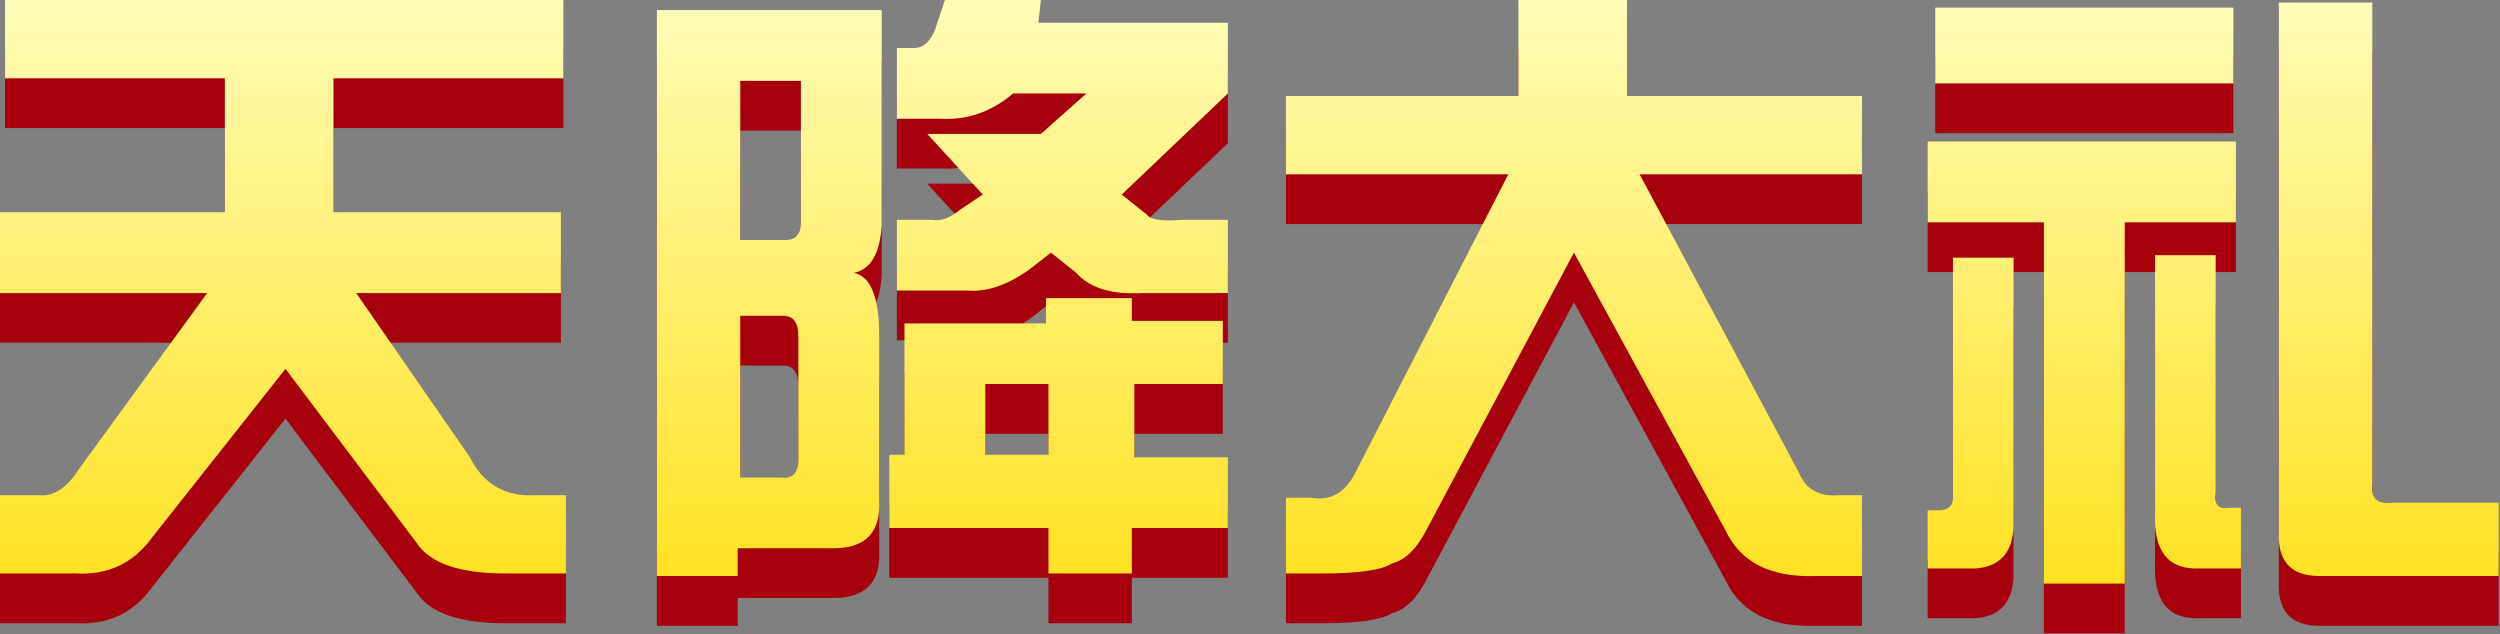 <?xml version="1.0" encoding="UTF-8"?>
<svg width="201px" height="51px" viewBox="0 0 201 51" version="1.1" xmlns="http://www.w3.org/2000/svg" xmlns:xlink="http://www.w3.org/1999/xlink">
    <rect x="0" y="0" width="201" height="51" fill="#808080" stroke="none"/>
    <title>编组 6备份</title>
    <defs>
        <linearGradient x1="50%" y1="0%" x2="50%" y2="100%" id="linearGradient-1">
            <stop stop-color="#FFFCB8" offset="0%"></stop>
            <stop stop-color="#FFE121" offset="100%"></stop>
        </linearGradient>
    </defs>
    <g id="页面-1" stroke="none" stroke-width="1" fill="none" fill-rule="evenodd">
        <g id="编组-6备份" fill-rule="nonzero">
            <path d="M6.094,50.109 C8.667,50.245 10.698,49.297 12.188,47.266 L12.188,47.266 L22.953,33.656 L33.516,47.672 C34.599,49.297 36.969,50.109 40.625,50.109 L40.625,50.109 L45.5,50.109 L45.5,43.812 L43.062,43.812 C40.625,43.948 38.865,42.932 37.781,40.766 L37.781,40.766 L28.641,27.562 L45.094,27.562 L45.094,21.062 L26.812,21.062 L26.812,10.297 L45.297,10.297 L45.297,4 L0.406,4 L0.406,10.297 L18.078,10.297 L18.078,21.062 L0,21.062 L0,27.562 L16.656,27.562 L6.297,41.781 C5.349,43.271 4.266,43.948 3.047,43.812 L3.047,43.812 L0,43.812 L0,50.109 L6.094,50.109 Z M86.531,25.938 C87.615,27.156 89.375,27.698 91.812,27.562 L91.812,27.562 L98.719,27.562 L98.719,21.672 L95.062,21.672 C93.438,21.807 92.49,21.672 92.219,21.266 L92.219,21.266 L90.188,19.641 L98.719,11.516 L98.719,5.828 L83.484,5.828 L83.688,4 L75.969,4 L75.156,6.438 C74.75,7.385 74.208,7.859 73.531,7.859 L73.531,7.859 L72.109,7.859 L72.109,13.547 L75.562,13.547 C77.729,13.682 79.693,13.005 81.453,11.516 L81.453,11.516 L87.344,11.516 L83.688,14.766 L74.547,14.766 L79.016,19.641 L77.188,20.859 C76.375,21.536 75.63,21.807 74.953,21.672 L74.953,21.672 L72.109,21.672 L72.109,27.359 L77.797,27.359 C79.286,27.495 80.911,26.953 82.672,25.734 L82.672,25.734 L84.5,24.312 L86.531,25.938 Z M59.312,50.312 L59.312,48.078 L67.031,48.078 C69.604,48.078 70.823,46.792 70.688,44.219 L70.688,44.219 L70.688,31.016 C70.688,27.901 70.01,26.208 68.656,25.938 C70.01,25.667 70.755,24.38 70.891,22.078 L70.891,22.078 L70.891,4.812 L52.812,4.812 L52.812,50.312 L59.312,50.312 Z M63.172,23.297 L59.516,23.297 L59.516,10.5 L64.391,10.5 L64.391,21.875 C64.391,22.823 63.984,23.297 63.172,23.297 L63.172,23.297 Z M91,50.109 L91,46.453 L98.719,46.453 L98.719,40.766 L91.203,40.766 L91.203,34.875 L98.312,34.875 L98.312,29.797 L91,29.797 L91,27.969 L84.094,27.969 L84.094,30 L72.719,30 L72.719,40.562 L71.5,40.562 L71.5,46.453 L84.297,46.453 L84.297,50.109 L91,50.109 Z M64.188,40.969 C64.188,42.052 63.714,42.526 62.766,42.391 L62.766,42.391 L59.516,42.391 L59.516,29.391 L62.969,29.391 C63.781,29.391 64.188,29.932 64.188,31.016 L64.188,31.016 L64.188,40.969 Z M84.297,40.562 L79.219,40.562 L79.219,34.875 L84.297,34.875 L84.297,40.562 Z M138.734,46.656 C139.953,49.229 142.391,50.448 146.047,50.312 L146.047,50.312 L149.703,50.312 L149.703,43.812 L147.875,43.812 C146.25,43.948 145.167,43.339 144.625,41.984 L144.625,41.984 L131.828,18.016 L149.703,18.016 L149.703,11.719 L130.812,11.719 L130.812,4 L122.078,4 L122.078,11.719 L103.391,11.719 L103.391,18.016 L121.266,18.016 L108.875,42.188 C108.062,43.677 106.911,44.286 105.422,44.016 L105.422,44.016 L103.391,44.016 L103.391,50.109 L106.234,50.109 C109.214,50.109 111.109,49.839 111.922,49.297 C113.005,49.026 113.953,48.078 114.766,46.453 L114.766,46.453 L126.547,24.312 L138.734,46.656 Z M200.891,50.312 L200.891,44.422 L192.359,44.422 C191.141,44.557 190.599,44.083 190.734,43 L190.734,43 L190.734,4.203 L183.219,4.203 L183.219,46.656 C183.083,49.094 184.167,50.312 186.469,50.312 L186.469,50.312 L200.891,50.312 Z M179.562,10.703 L179.562,4.609 L155.594,4.609 L155.594,10.703 L179.562,10.703 Z M170.828,50.922 L170.828,21.875 L179.766,21.875 L179.766,15.375 L154.984,15.375 L154.984,21.875 L164.328,21.875 L164.328,50.922 L170.828,50.922 Z M176.705,49.711 L176.922,49.703 L180.172,49.703 L180.172,44.828 L179.156,44.828 C178.344,44.964 178.005,44.557 178.141,43.609 L178.141,43.609 L178.141,24.516 L173.266,24.516 L173.266,45.234 C173.13,48.349 174.349,49.839 176.922,49.703 L176.705,49.711 Z M158.844,49.703 C160.74,49.568 161.755,48.484 161.891,46.453 L161.891,46.453 L161.891,24.719 L157.016,24.719 L157.016,44.016 C157.016,44.693 156.609,45.031 155.797,45.031 L155.797,45.031 L154.984,45.031 L154.984,49.703 L158.844,49.703 Z" id="天降大礼备份" fill="#A6000D"></path>
            <path d="M6.094,46.109 C8.667,46.245 10.698,45.297 12.188,43.266 L12.188,43.266 L22.953,29.656 L33.516,43.672 C34.599,45.297 36.969,46.109 40.625,46.109 L40.625,46.109 L45.5,46.109 L45.5,39.812 L43.062,39.812 C40.625,39.948 38.865,38.932 37.781,36.766 L37.781,36.766 L28.641,23.562 L45.094,23.562 L45.094,17.062 L26.812,17.062 L26.812,6.297 L45.297,6.297 L45.297,0 L0.406,0 L0.406,6.297 L18.078,6.297 L18.078,17.062 L0,17.062 L0,23.562 L16.656,23.562 L6.297,37.781 C5.349,39.271 4.266,39.948 3.047,39.812 L3.047,39.812 L0,39.812 L0,46.109 L6.094,46.109 Z M86.531,21.938 C87.615,23.156 89.375,23.698 91.812,23.562 L91.812,23.562 L98.719,23.562 L98.719,17.672 L95.062,17.672 C93.438,17.807 92.49,17.672 92.219,17.266 L92.219,17.266 L90.188,15.641 L98.719,7.516 L98.719,1.828 L83.484,1.828 L83.688,0 L75.969,0 L75.156,2.438 C74.75,3.385 74.208,3.859 73.531,3.859 L73.531,3.859 L72.109,3.859 L72.109,9.547 L75.562,9.547 C77.729,9.682 79.693,9.005 81.453,7.516 L81.453,7.516 L87.344,7.516 L83.688,10.766 L74.547,10.766 L79.016,15.641 L77.188,16.859 C76.375,17.536 75.63,17.807 74.953,17.672 L74.953,17.672 L72.109,17.672 L72.109,23.359 L77.797,23.359 C79.286,23.495 80.911,22.953 82.672,21.734 L82.672,21.734 L84.5,20.312 L86.531,21.938 Z M59.312,46.312 L59.312,44.078 L67.031,44.078 C69.604,44.078 70.823,42.792 70.688,40.219 L70.688,40.219 L70.688,27.016 C70.688,23.901 70.01,22.208 68.656,21.938 C70.01,21.667 70.755,20.38 70.891,18.078 L70.891,18.078 L70.891,0.812 L52.812,0.812 L52.812,46.312 L59.312,46.312 Z M63.172,19.297 L59.516,19.297 L59.516,6.5 L64.391,6.5 L64.391,17.875 C64.391,18.823 63.984,19.297 63.172,19.297 L63.172,19.297 Z M91,46.109 L91,42.453 L98.719,42.453 L98.719,36.766 L91.203,36.766 L91.203,30.875 L98.312,30.875 L98.312,25.797 L91,25.797 L91,23.969 L84.094,23.969 L84.094,26 L72.719,26 L72.719,36.562 L71.5,36.562 L71.5,42.453 L84.297,42.453 L84.297,46.109 L91,46.109 Z M64.188,36.969 C64.188,38.052 63.714,38.526 62.766,38.391 L62.766,38.391 L59.516,38.391 L59.516,25.391 L62.969,25.391 C63.781,25.391 64.188,25.932 64.188,27.016 L64.188,27.016 L64.188,36.969 Z M84.297,36.562 L79.219,36.562 L79.219,30.875 L84.297,30.875 L84.297,36.562 Z M138.734,42.656 C139.953,45.229 142.391,46.448 146.047,46.312 L146.047,46.312 L149.703,46.312 L149.703,39.812 L147.875,39.812 C146.25,39.948 145.167,39.339 144.625,37.984 L144.625,37.984 L131.828,14.016 L149.703,14.016 L149.703,7.719 L130.812,7.719 L130.812,0 L122.078,0 L122.078,7.719 L103.391,7.719 L103.391,14.016 L121.266,14.016 L108.875,38.188 C108.062,39.677 106.911,40.286 105.422,40.016 L105.422,40.016 L103.391,40.016 L103.391,46.109 L106.234,46.109 C109.214,46.109 111.109,45.839 111.922,45.297 C113.005,45.026 113.953,44.078 114.766,42.453 L114.766,42.453 L126.547,20.312 L138.734,42.656 Z M200.891,46.312 L200.891,40.422 L192.359,40.422 C191.141,40.557 190.599,40.083 190.734,39 L190.734,39 L190.734,0.203 L183.219,0.203 L183.219,42.656 C183.083,45.094 184.167,46.312 186.469,46.312 L186.469,46.312 L200.891,46.312 Z M179.562,6.703 L179.562,0.609 L155.594,0.609 L155.594,6.703 L179.562,6.703 Z M170.828,46.922 L170.828,17.875 L179.766,17.875 L179.766,11.375 L154.984,11.375 L154.984,17.875 L164.328,17.875 L164.328,46.922 L170.828,46.922 Z M176.705,45.711 L176.922,45.703 L180.172,45.703 L180.172,40.828 L179.156,40.828 C178.344,40.964 178.005,40.557 178.141,39.609 L178.141,39.609 L178.141,20.516 L173.266,20.516 L173.266,41.234 C173.13,44.349 174.349,45.839 176.922,45.703 L176.705,45.711 Z M158.844,45.703 C160.74,45.568 161.755,44.484 161.891,42.453 L161.891,42.453 L161.891,20.719 L157.016,20.719 L157.016,40.016 C157.016,40.693 156.609,41.031 155.797,41.031 L155.797,41.031 L154.984,41.031 L154.984,45.703 L158.844,45.703 Z" id="天降大礼" fill="url(#linearGradient-1)"></path>
        </g>
    </g>
</svg>